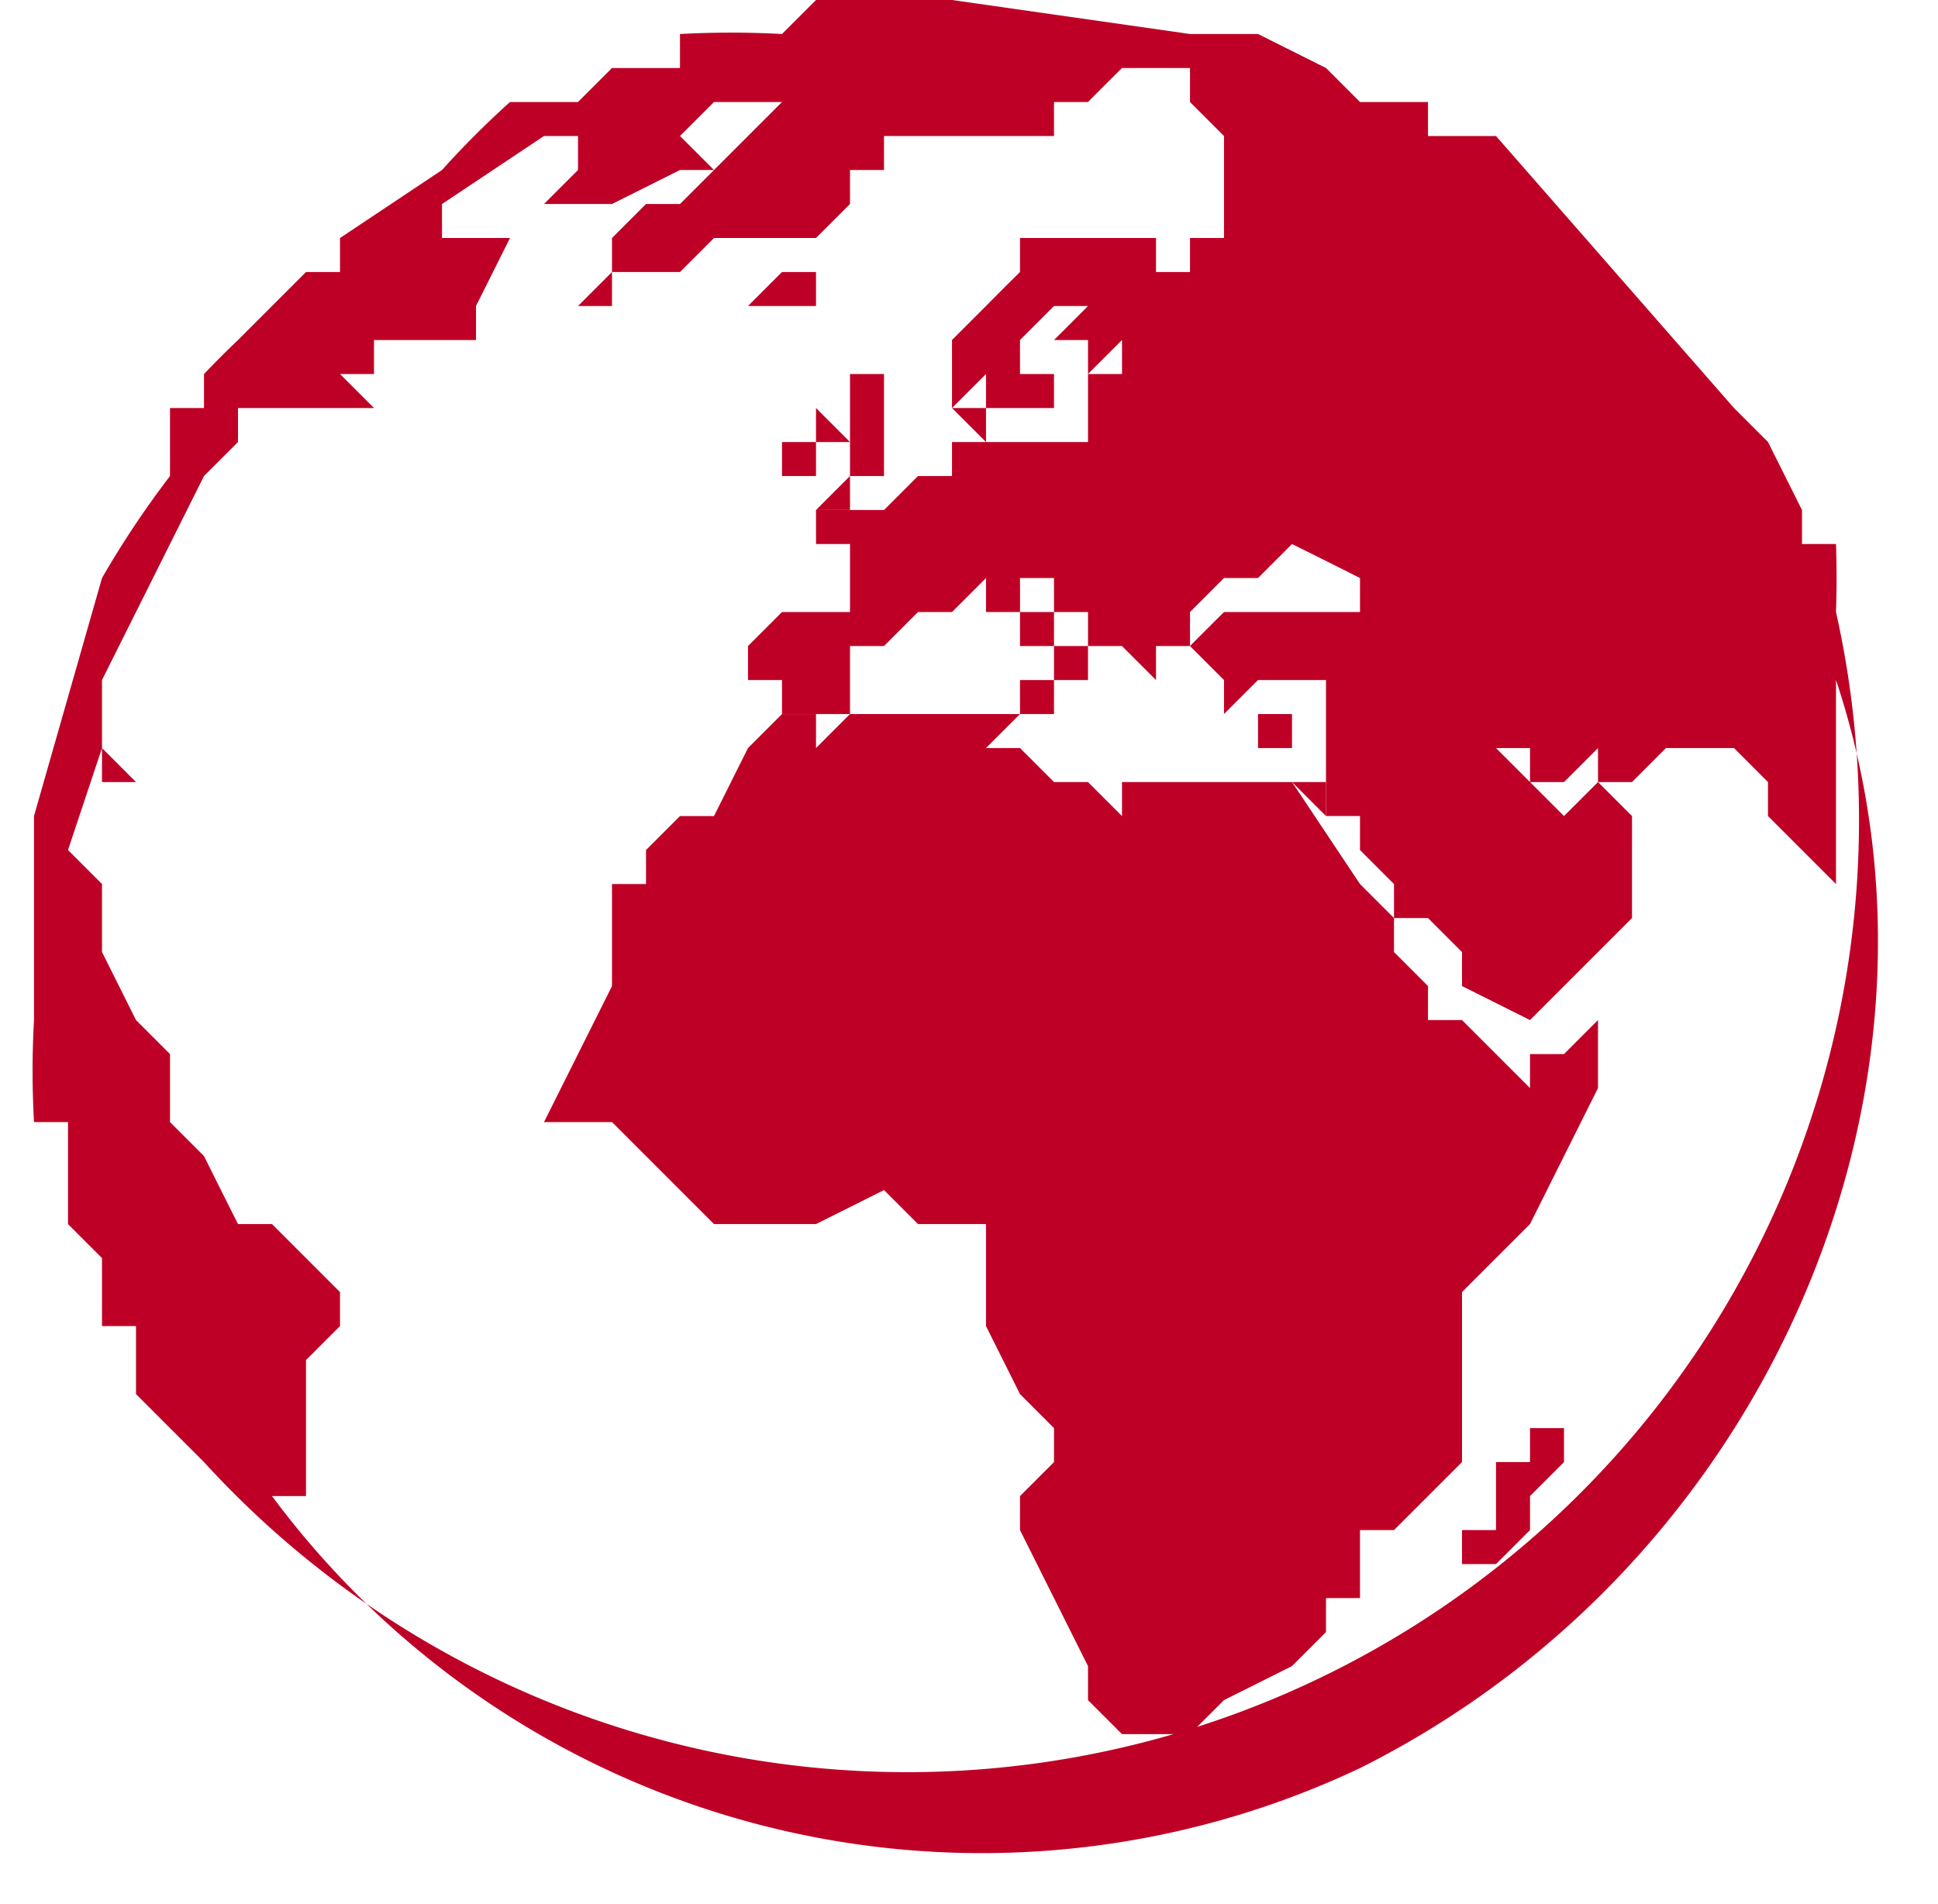 <svg width="57" height="56" fill="none" xmlns="http://www.w3.org/2000/svg"><path d="m38 23 1 1v-2 1h-1Z" fill="#BE0026"/><path d="M54 18a30 30 0 0 0 0-2h-1v-1l-1-2-1-1-7-8h-2V3h-2l-1-1-2-1h-2l-7-1h-4l-1 1a28 28 0 0 0-3 0v1h-2l-1 1h-2a27 27 0 0 0-2 2l-3 2v1H9l-2 2a29 29 0 0 0-1 1v1H5v2a28 28 0 0 0-2 3l-2 7v6a27 27 0 0 0 0 3h1v3l1 1v2h1v2l1 1 1 1a28 28 0 0 0 48-25ZM40 52a26 26 0 0 1-32-8h1v-4l1-1v-1l-1-1-1-1H7a500 500 0 0 1-1-2l-1-1v-2l-1-1-1-2v-2l-1-1 1-3v1h1l-1-1v-2l3-6 1-1v-1h4l-1-1h1v-1h3V9l1-2h-1l1-1 1-1-1 1-1 1h-1l-2 1 2-1V6l3-2h1v1l-1 1h2l2-1h1l-1-1 1-1h2l-1 1-1 1-1 1h-1l-1 1v1h-1 1l-1 1h1V8h2l1-1h3l1-1V5h1V4a188 188 0 0 0 1 0h4V3h1a146 146 0 0 1 1-1h3-1v1l1 1v3h-1v1h-1V7h-4v1a89 89 0 0 0-1 1l-1 1v2l1-1v1h1v1-1h1v-1h-1v-1l1-1h1a170 170 0 0 1-1 1h1v1l1-1a170 170 0 0 1 0 1h-1v2h-2v1-1h-1v-1h-1l1 1h-1v1h-1l-1 1h-2v1h1v2h-2l-1 1v1h1v1h2v-2h1l1-1h1l1-1v1h1v1h1v1h1v-1h-1v-1h-1a81 81 0 0 0 0-1h1v1h1v1h1l1 1v-1h1v-1h1-1l1-1h1l1-1a272 272 0 0 1 2 1v1h-4a167 167 0 0 0-1 1l1 1v1l1-1h2v4h1v1l1 1v1h1l1 1v1a2666 2666 0 0 1 2 1l2-2 1-1v-2a235 235 0 0 0 0-1l-1-1-1 1-1-1v1-1l-1-1h1v1h1a150 150 0 0 0 1-1v1h1l1-1h2l1 1v1l1 1 1 1v2-8c4 12-2 26-14 32Z" fill="#BE0026"/><path d="M24 9V8h-2 1l-1 1h2ZM23 14h1v-1h1l-1-1v1h-1v1Z" fill="#BE0026"/><path d="M24 15h1v-1h2-1 1-1v-3h-1v3l-1 1ZM43 46h1l1-1v-1l1-1v-2 1h-1v1h-1v2h-1v1ZM33 51l-1-1v-1l-1-2-1-2v-1l1-1v-1l-1-1-1-2v-3h-2l-1-1-2 1h-3l-2-2-1-1h-2l1-2 1-2v-3h1v-1l1-1h1l1-2 1-1h1v1l1-1h5l-1 1h1l1 1h1l1 1v-1h5l2 3 1 1v1l1 1v1h1l1 1 1 1v-1h1l1-1v2l-1 2-1 2-2 2v5l-1 1-1 1h-1v2h-1v1l-1 1-2 1-1 1h-2ZM31 20h-1v1h1v-1M37 21h1v1h-1M28 19h1" fill="#BE0026"/></svg>